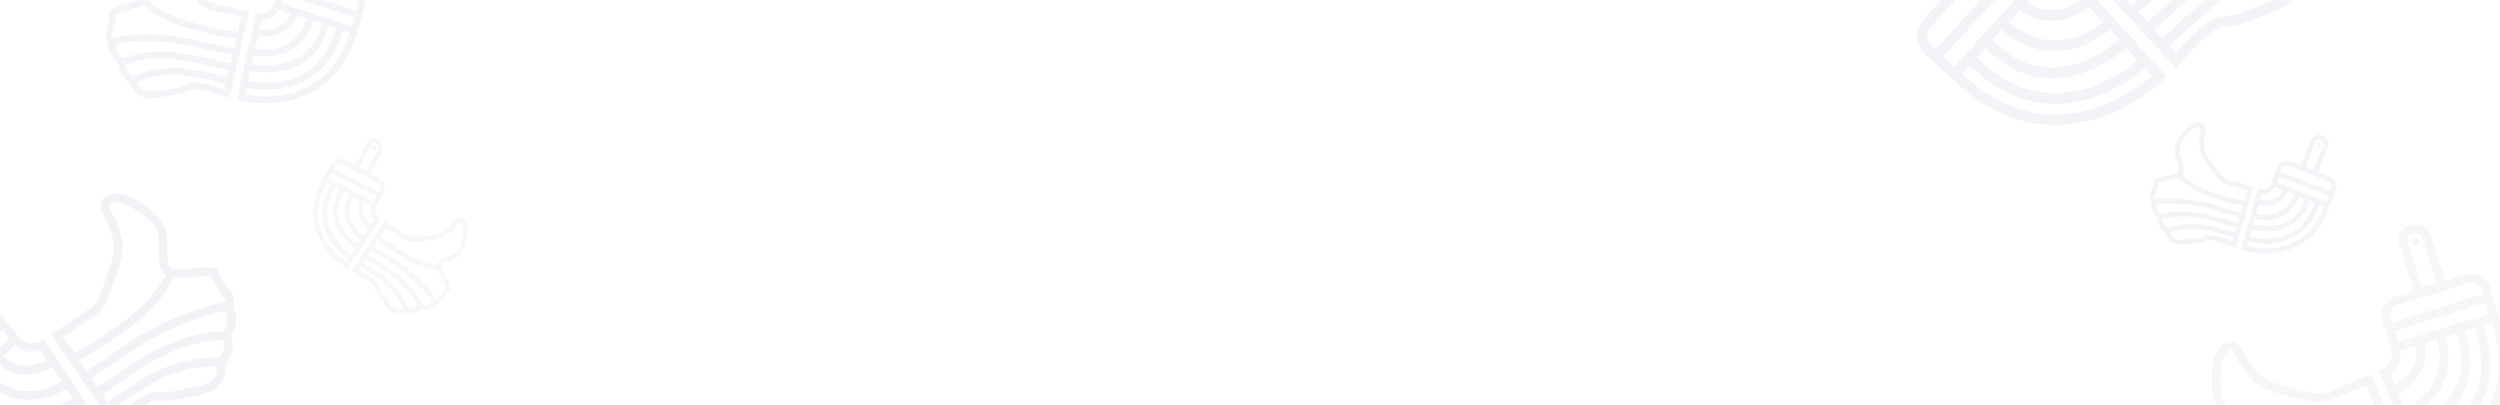 <svg width="1920" height="311" viewBox="0 0 1920 311" fill="none" xmlns="http://www.w3.org/2000/svg">
<mask id="mask0" mask-type="alpha" maskUnits="userSpaceOnUse" x="0" y="0" width="1920" height="311">
<rect width="1920" height="311" fill="#3576CB"/>
</mask>
<g mask="url(#mask0)">
<g opacity="0.4">
<path d="M83.613 37.493C84.504 42.078 86.959 45.853 90.91 48.721C91.097 55.263 94.264 60.242 100.328 63.527C101.349 68.926 104.762 72.777 110.221 74.673C113.902 75.951 117.576 75.62 120.364 75.191C125.43 74.409 130.811 73.496 137.814 72.224C139.744 71.873 141.806 70.962 143.801 70.082C145.453 69.353 147.326 68.526 148.381 68.426C153.4 67.951 168.176 72.406 173.445 74.162L176.117 75.052L190.722 11.579L191.301 9.034L162.504 2.575C161.361 2.137 158.097 0.341 156.124 -1.853C155.301 -2.769 154.492 -3.663 153.693 -4.546C149.076 -9.643 144.715 -14.461 140.543 -20.288C137.254 -24.883 135.668 -29.509 135.695 -34.425C135.707 -36.521 135.664 -38.587 135.568 -40.567C135.515 -41.651 135.683 -43.062 135.863 -44.553C136.133 -46.8 136.412 -49.124 136.042 -51.174C135.571 -53.794 134.061 -55.554 131.752 -56.222L131.413 -56.604L127.101 -56.394L126.9 -56.351C122.836 -55.488 119.267 -53.28 116.294 -49.79C113.495 -46.508 104.371 -35.13 104.413 -26.557C104.433 -22.424 105.798 -18.647 107.075 -15.43C107.265 -14.951 107.46 -14.471 107.652 -13.993C108.854 -11.019 109.989 -8.209 110.388 -5.226C110.779 -2.293 109.525 -1.326 108.389 -0.815C105.536 0.472 102.398 1.446 99.364 2.389L98.885 2.537C97.657 2.919 96.401 3.225 95.073 3.547C93.42 3.95 91.712 4.366 90.025 4.948C87.515 5.814 86.151 6.426 85.19 7.564C84.082 8.875 84.009 10.329 83.924 12.011C83.883 12.819 83.833 13.824 83.671 15.09C83.516 16.303 83.095 17.815 82.648 19.415C81.388 23.937 79.832 29.52 83.377 33.026C83.406 33.455 83.405 33.921 83.404 34.413C83.403 35.353 83.402 36.411 83.613 37.493ZM87.579 20.798C88.077 19.013 88.546 17.328 88.749 15.747C88.935 14.286 88.993 13.171 89.038 12.276C89.064 11.754 89.097 11.117 89.154 10.84C89.388 10.677 90.032 10.367 91.7 9.792C93.158 9.288 94.68 8.919 96.289 8.526C97.635 8.198 99.028 7.86 100.409 7.429L100.887 7.281C103.908 6.342 107.026 5.37 110.019 4.062C126.805 17.288 138.962 20.354 150.727 23.319C152.963 23.882 155.275 24.465 157.588 25.11C162.762 26.552 175.607 28.597 181.354 29.48L179.552 37.314C174.167 36.16 160.549 33.22 155.412 31.876C136.023 26.806 117.937 26.289 106.178 26.749C96.52 27.126 89.536 28.18 86.558 28.702C85.867 26.941 86.769 23.707 87.579 20.798ZM127.772 -51.298L129.841 -51.399C129.908 -51.385 129.972 -51.372 130.029 -51.366C130.584 -51.286 130.836 -51.211 131.007 -50.263C131.241 -48.97 131.009 -47.033 130.783 -45.16C130.586 -43.523 130.384 -41.83 130.457 -40.315C130.55 -38.428 130.591 -36.455 130.579 -34.451C130.546 -28.501 132.499 -22.734 136.383 -17.306C140.726 -11.239 145.182 -6.318 149.9 -1.106C150.694 -0.228 151.501 0.661 152.321 1.572C155.162 4.73 159.439 6.937 160.953 7.458L161.087 7.504L185.168 12.905L182.506 24.476C177.054 23.641 163.932 21.564 158.963 20.179C156.59 19.517 154.246 18.927 151.979 18.355C140.465 15.453 129.56 12.703 114.164 0.804C115.348 -0.994 115.814 -3.287 115.466 -5.902C114.982 -9.527 113.671 -12.772 112.402 -15.909C112.213 -16.377 112.023 -16.847 111.837 -17.316C110.681 -20.226 109.553 -23.339 109.536 -26.579C109.51 -31.995 115.261 -40.679 120.194 -46.467C122.397 -49.058 124.881 -50.639 127.772 -51.298ZM147.9 63.331C147.386 63.379 146.857 63.484 146.315 63.629C144.873 64.016 143.335 64.695 141.734 65.401C140.014 66.162 138.233 66.948 136.9 67.19C129.944 68.453 124.603 69.361 119.585 70.136C117.381 70.476 114.514 70.749 111.9 69.841C108.194 68.554 106.116 66.302 105.395 62.777C126.422 54.784 142.701 57.711 149.81 58.989C150.138 59.049 150.451 59.104 150.745 59.157C155.526 60.001 167.312 62.75 173.365 64.182L172.384 68.444C166.598 66.62 153.581 62.793 147.9 63.331ZM88.637 36.516C88.522 35.922 88.523 35.196 88.524 34.43C88.525 34.147 88.525 33.86 88.521 33.566C91.811 33.036 98.171 32.178 106.504 31.858C117.885 31.421 135.386 31.93 154.117 36.828C159.398 38.208 172.932 41.131 178.403 42.301L176.934 48.683C171.331 47.438 158.147 44.502 153.046 43.32C132.56 38.568 117.219 39.502 107.956 41.124C101.42 42.269 96.891 43.895 94.415 44.953C94.325 44.875 94.232 44.801 94.136 44.734C91.096 42.601 89.297 39.913 88.637 36.516ZM96.112 49.797C101.176 47.571 120.059 40.923 151.888 48.308C156.997 49.493 170.154 52.422 175.786 53.673L174.517 59.192C168.414 57.746 156.595 54.991 151.638 54.116C151.348 54.066 151.043 54.01 150.72 53.952C143.009 52.565 125.119 49.347 102.017 58.601C98.442 56.449 96.533 53.607 96.112 49.797Z" fill="#E1E4EC"/>
<path d="M272.133 -7.333L259.699 -11.275L268.543 -39.177C270.038 -43.889 267.418 -48.94 262.706 -50.432L261.192 -50.913C258.91 -51.637 256.481 -51.428 254.355 -50.325C252.23 -49.222 250.661 -47.358 249.937 -45.076L241.092 -17.174L229.78 -20.76C223.726 -22.679 217.238 -19.314 215.319 -13.26L210.062 3.324C208.852 6.709 206.666 8.923 203.562 9.906C201.087 10.69 198.903 10.407 198.896 10.407L196.53 10.06L182.078 76.628L184.465 77.24C185.18 77.423 202.157 81.666 221.803 77.317C222.892 77.077 223.967 76.814 225.029 76.53C235.306 73.776 244.318 68.99 251.858 62.271C262.205 53.054 269.742 40.201 274.26 24.07L279.63 7.129C280.56 4.196 280.292 1.077 278.875 -1.655C277.461 -4.388 275.066 -6.403 272.133 -7.333ZM254.815 -43.529C255.126 -44.51 255.8 -45.309 256.711 -45.782C257.622 -46.255 258.665 -46.344 259.645 -46.035L261.159 -45.554C263.182 -44.914 264.305 -42.746 263.665 -40.724L255 -13.387L246.148 -16.192L254.815 -43.529ZM217.812 -4.189L272.369 13.105L270.152 20.098L215.691 2.501L217.812 -4.189ZM259.294 50.202L235.157 70.167L210.033 77.436L185.547 76.306L197.127 11.723L206.146 11.578L212.48 4.156L271.812 23.326L259.294 50.202ZM274.755 5.581L273.916 8.227L219.359 -9.067L220.198 -11.713C221.264 -15.077 224.869 -16.946 228.232 -15.879L270.587 -2.453C272.216 -1.936 273.547 -0.816 274.334 0.702C275.12 2.22 275.27 3.952 274.755 5.581Z" fill="#E1E4EC"/>
<path d="M271.813 23.326L212.481 4.156L206.147 11.578L197.128 11.723L185.548 76.306L210.034 77.436L235.159 70.166L259.295 50.202L271.813 23.326ZM207.889 27.634C208.887 27.48 209.936 27.267 211.013 26.978C217.047 25.361 224.008 21.371 228.477 12.015L235.939 14.427C227.144 38.878 206.684 39.326 195.784 37.605L197.937 27.686C200.481 28.029 204.016 28.232 207.889 27.634ZM200.57 15.566C201.742 15.521 203.242 15.345 204.863 14.86C207.76 13.992 211.497 11.973 213.902 7.305L223.554 10.423C220.08 17.287 214.614 21.365 207.276 22.549C204.123 23.058 201.189 22.924 199.028 22.661L200.57 15.566ZM194.7 42.607C199.578 43.384 206.92 43.856 214.563 41.808C215.122 41.659 215.683 41.495 216.244 41.318C221.838 39.548 226.729 36.588 230.787 32.52C235.061 28.234 238.427 22.684 240.813 15.998L247.301 18.095C244.309 30.081 238.305 38.86 229.441 44.191C220.683 49.462 210.599 50.432 203.684 50.318C199.31 50.246 195.611 49.744 193.241 49.327L194.7 42.607ZM192.153 54.336C194.697 54.795 198.675 55.344 203.441 55.434C209.437 55.545 215.12 54.885 220.316 53.492C224.588 52.348 228.532 50.708 232.047 48.599C242.05 42.593 248.819 32.865 252.182 19.674L258.231 21.628C253.968 37.503 245.893 49.066 234.212 56.009C223.42 62.423 211.404 63.704 203.225 63.648C197.684 63.611 193.098 62.972 190.384 62.486L192.153 54.336ZM220.875 72.28C206.54 75.49 193.399 73.745 188.149 72.782L189.297 67.498C192.183 68.025 197.054 68.715 203.023 68.768C208.366 68.814 215.229 68.331 222.433 66.401C227.183 65.128 232.082 63.225 236.788 60.433C249.616 52.822 258.465 40.301 263.108 23.204L268.657 24.997C260.719 51.05 244.651 66.954 220.875 72.28Z" fill="#E1E4EC"/>
<path opacity="0.84" d="M271.813 23.326L212.481 4.156L206.147 11.578L197.128 11.723L185.548 76.306L210.034 77.436L235.159 70.166L259.295 50.202L271.813 23.326ZM207.889 27.634C208.887 27.48 209.936 27.267 211.013 26.978C217.047 25.361 224.008 21.371 228.477 12.015L235.939 14.427C227.144 38.878 206.684 39.326 195.784 37.605L197.937 27.686C200.481 28.029 204.016 28.232 207.889 27.634ZM200.57 15.566C201.742 15.521 203.242 15.345 204.863 14.86C207.76 13.992 211.497 11.973 213.902 7.305L223.554 10.423C220.08 17.287 214.614 21.365 207.276 22.549C204.123 23.058 201.189 22.924 199.028 22.661L200.57 15.566ZM194.7 42.607C199.578 43.384 206.92 43.856 214.563 41.808C215.122 41.659 215.683 41.495 216.244 41.318C221.838 39.548 226.729 36.588 230.787 32.52C235.061 28.234 238.427 22.684 240.813 15.998L247.301 18.095C244.309 30.081 238.305 38.86 229.441 44.191C220.683 49.462 210.599 50.432 203.684 50.318C199.31 50.246 195.611 49.744 193.241 49.327L194.7 42.607ZM192.153 54.336C194.697 54.795 198.675 55.344 203.441 55.434C209.437 55.545 215.12 54.885 220.316 53.492C224.588 52.348 228.532 50.708 232.047 48.599C242.05 42.593 248.819 32.865 252.182 19.674L258.231 21.628C253.968 37.503 245.893 49.066 234.212 56.009C223.42 62.423 211.404 63.704 203.225 63.648C197.684 63.611 193.098 62.972 190.384 62.486L192.153 54.336ZM220.875 72.28C206.54 75.49 193.399 73.745 188.149 72.782L189.297 67.498C192.183 68.025 197.054 68.715 203.023 68.768C208.366 68.814 215.229 68.331 222.433 66.401C227.183 65.128 232.082 63.225 236.788 60.433C249.616 52.822 258.465 40.301 263.108 23.204L268.657 24.997C260.719 51.05 244.651 66.954 220.875 72.28Z" fill="#E1E4EC"/>
</g>
<g opacity="0.3">
<path d="M332.517 235.678C329.87 237.424 326.874 238.026 323.606 237.472C320.345 240.488 316.426 241.317 311.954 239.936C308.85 242.005 305.362 242.179 301.85 240.432C299.482 239.254 297.897 237.315 296.781 235.759C294.755 232.931 292.642 229.888 289.933 225.888C289.187 224.785 288.649 223.353 288.128 221.967C287.697 220.82 287.209 219.519 286.757 218.96C284.603 216.3 275.426 211.25 272.071 209.529L270.371 208.656L294.216 171.429L295.175 169.94L311.984 180.837C312.738 181.183 315.16 181.913 317.161 181.828C317.996 181.792 318.814 181.76 319.621 181.729C324.286 181.546 328.693 181.373 333.501 180.629C337.291 180.042 340.287 178.614 342.659 176.266C343.669 175.265 344.692 174.305 345.698 173.411C346.248 172.922 346.852 172.17 347.49 171.375C348.452 170.177 349.446 168.938 350.616 168.144C352.11 167.128 353.681 167.024 355.102 167.827L355.448 167.809L357.394 170.001L357.468 170.118C358.98 172.499 359.604 175.278 359.324 178.378C359.061 181.294 357.877 191.122 353.699 195.173C351.685 197.126 349.206 198.258 347.039 199.167C346.716 199.302 346.391 199.435 346.068 199.569C344.055 200.399 342.153 201.183 340.517 202.406C338.909 203.609 339.036 204.676 339.328 205.47C340.058 207.465 341.076 209.449 342.06 211.368L342.215 211.671C342.613 212.448 343.062 213.202 343.536 213.999C344.125 214.992 344.735 216.018 345.254 217.112C346.026 218.741 346.377 219.693 346.281 220.7C346.172 221.86 345.502 222.586 344.726 223.426C344.354 223.829 343.89 224.331 343.353 225.011C342.839 225.662 342.305 226.584 341.742 227.561C340.147 230.319 338.179 233.725 334.795 233.671C334.573 233.861 334.347 234.083 334.109 234.317C333.654 234.763 333.142 235.267 332.517 235.678ZM338.729 225.826C339.358 224.737 339.952 223.709 340.623 222.86C341.243 222.076 341.757 221.518 342.169 221.071C342.41 220.811 342.703 220.492 342.81 220.333C342.778 220.142 342.623 219.683 342.109 218.601C341.661 217.654 341.118 216.741 340.544 215.774C340.064 214.966 339.566 214.129 339.119 213.255L338.964 212.953C337.985 211.042 336.976 209.068 336.188 206.996C321.803 205.137 314.542 200.697 307.517 196.4C306.182 195.583 304.801 194.738 303.39 193.923C300.234 192.099 293.141 186.841 289.984 184.473L287.041 189.068C290.158 191.131 298.051 196.339 301.142 198.192C312.809 205.187 321.649 213.712 327.011 219.633C331.415 224.495 334.22 228.383 335.381 230.075C336.563 229.574 337.703 227.6 338.729 225.826ZM354.604 172.095L353.671 171.044C353.631 171.018 353.595 170.993 353.565 170.969C353.263 170.738 353.107 170.651 352.565 171.018C351.827 171.519 350.998 172.551 350.197 173.55C349.497 174.423 348.772 175.325 348.002 176.009C347.043 176.86 346.067 177.778 345.1 178.735C342.231 181.577 338.507 183.369 334.03 184.063C329.026 184.838 324.523 185.014 319.755 185.201C318.952 185.233 318.137 185.264 317.306 185.299C314.425 185.421 311.324 184.395 310.352 183.908L310.266 183.865L296.211 174.752L291.864 181.538C294.857 183.786 302.096 189.163 305.128 190.914C306.576 191.751 307.976 192.607 309.329 193.435C316.205 197.641 322.718 201.623 335.8 203.439C336.109 202.01 337 200.695 338.433 199.622C340.421 198.135 342.617 197.23 344.741 196.355C345.058 196.225 345.376 196.094 345.692 195.961C347.652 195.14 349.698 194.209 351.277 192.678C353.916 190.118 355.396 183.205 355.86 178.065C356.07 175.766 355.657 173.811 354.604 172.095ZM289.456 216.773C289.676 217.045 289.877 217.351 290.064 217.683C290.561 218.566 290.962 219.634 291.38 220.747C291.828 221.942 292.293 223.179 292.808 223.94C295.5 227.913 297.595 230.935 299.603 233.736C300.485 234.966 301.714 236.486 303.396 237.323C305.78 238.509 307.858 238.447 309.91 237.123C303.801 223.13 294.65 216.625 290.654 213.785C290.469 213.654 290.294 213.529 290.129 213.411C287.449 211.493 280.518 207.084 276.949 204.828L275.348 207.328C278.981 209.267 287.018 213.763 289.456 216.773ZM330.604 232.777C330.947 232.551 331.299 232.206 331.67 231.842C331.807 231.707 331.946 231.571 332.09 231.433C330.785 229.586 328.18 226.094 324.378 221.901C319.185 216.174 310.627 207.929 299.356 201.172C296.178 199.266 288.334 194.091 285.168 191.993L282.771 195.736C286.036 197.862 293.721 202.862 296.716 204.774C308.75 212.452 315.582 220.336 319.195 225.597C321.744 229.311 323.106 232.279 323.769 233.982C323.849 233.989 323.929 233.999 324.008 234.014C326.486 234.475 328.644 234.071 330.604 232.777ZM320.614 235.46C319.289 231.947 313.545 219.633 294.847 207.704C291.846 205.79 284.178 200.8 280.896 198.663L278.822 201.9C282.422 204.173 289.371 208.596 292.149 210.584C292.311 210.701 292.483 210.822 292.664 210.951C296.999 214.032 307.057 221.18 313.54 236.777C316.281 237.489 318.566 237.065 320.614 235.46Z" fill="#E1E4EC"/>
<path d="M264.724 122.967L272.541 127.125L281.871 109.585C283.447 106.622 287.14 105.494 290.102 107.07L291.054 107.576C292.489 108.339 293.541 109.616 294.016 111.171C294.49 112.725 294.332 114.371 293.569 115.807L284.238 133.347L291.349 137.129C295.155 139.154 296.604 143.898 294.58 147.704L289.034 158.129C287.968 160.324 287.932 162.435 288.929 164.408C289.725 165.98 290.899 166.905 290.902 166.908L292.194 167.891L266.776 206.513L265.345 205.646C264.917 205.387 254.797 199.169 247.575 187.576C247.175 186.934 246.792 186.288 246.425 185.637C242.88 179.346 240.921 172.703 240.598 165.855C240.154 156.461 242.808 146.701 248.485 136.849L254.15 126.2C255.131 124.356 256.771 123.004 258.769 122.394C260.765 121.782 262.88 121.986 264.724 122.967ZM290.502 114.176C290.829 113.559 290.897 112.852 290.694 112.186C290.49 111.52 290.038 110.971 289.423 110.643L288.471 110.137C287.2 109.46 285.615 109.945 284.938 111.216L275.797 128.401L281.361 131.361L290.502 114.176ZM288.997 150.803L254.7 132.559L252.362 136.955L286.76 155.009L288.997 150.803ZM242.92 156.518L244.701 177.704L253.107 193.34L265.284 204.678L291.104 168.391L286.891 163.949L287.482 157.352L250.009 137.683L242.92 156.518ZM257.216 127.829L256.332 129.492L290.628 147.736L291.513 146.073C292.638 143.958 291.832 141.322 289.718 140.198L263.092 126.035C262.067 125.49 260.892 125.377 259.782 125.716C258.673 126.055 257.762 126.805 257.216 127.829Z" fill="#E1E4EC"/>
<path d="M285.825 112.971C286.226 112.216 287.164 111.93 287.918 112.331C288.673 112.733 288.959 113.67 288.558 114.425C288.156 115.179 287.219 115.466 286.464 115.064C285.71 114.663 285.423 113.726 285.825 112.971Z" fill="#E1E4EC"/>
<path d="M250.008 137.683L287.482 157.351L286.891 163.948L291.104 168.391L265.284 204.677L253.107 193.34L244.701 177.703L242.92 156.517L250.008 137.683ZM278.277 170.729C277.878 170.171 277.483 169.561 277.112 168.902C275.03 165.208 273.659 159.937 276.074 153.327L271.361 150.853C263.68 166.731 273.179 176.865 279.19 181.334L282.978 175.579C281.603 174.508 279.827 172.89 278.277 170.729ZM287.606 168.547C287.071 167.957 286.443 167.146 285.909 166.129C284.954 164.312 284.159 161.541 285.28 158.158L279.184 154.958C277.505 159.903 278.124 164.49 281.034 168.611C282.285 170.381 283.743 171.741 284.897 172.664L287.606 168.547ZM277.28 184.235C274.586 182.239 270.87 178.902 268.234 174.223C268.041 173.881 267.854 173.532 267.673 173.175C265.875 169.622 264.988 165.844 265.033 161.945C265.082 157.836 266.175 153.568 268.284 149.236L264.186 147.086C259.794 154.229 258.388 161.31 260.012 168.14C261.616 174.89 265.935 180.241 269.274 183.541C271.386 185.628 273.386 187.183 274.714 188.135L277.28 184.235ZM272.801 191.041C271.371 190.025 269.215 188.357 266.908 186.088C264.007 183.233 261.628 180.164 259.836 176.983C258.362 174.367 257.284 171.676 256.638 168.969C254.8 161.266 256.302 153.364 261.102 145.468L257.282 143.463C251.608 153.069 249.836 162.477 252.016 171.439C254.03 179.719 259.116 186.154 263.027 190.094C265.677 192.764 268.164 194.684 269.689 195.769L272.801 191.041ZM250.459 185.634C255.71 194.11 262.797 199.654 265.757 201.743L267.775 198.676C266.149 197.528 263.501 195.493 260.64 192.623C258.081 190.054 255.055 186.497 252.57 182.086C250.932 179.178 249.528 175.899 248.647 172.291C246.245 162.455 248.115 152.217 254.201 141.846L250.696 140.007C241.832 156.229 241.75 171.575 250.459 185.634Z" fill="#E1E4EC"/>
<path opacity="0.84" d="M250.008 137.683L287.482 157.351L286.891 163.948L291.104 168.391L265.284 204.677L253.107 193.34L244.701 177.703L242.92 156.517L250.008 137.683ZM278.277 170.729C277.878 170.171 277.483 169.561 277.112 168.902C275.03 165.208 273.659 159.937 276.074 153.327L271.361 150.853C263.68 166.731 273.179 176.865 279.19 181.334L282.978 175.579C281.603 174.508 279.827 172.89 278.277 170.729ZM287.606 168.547C287.071 167.957 286.443 167.146 285.909 166.129C284.954 164.312 284.159 161.541 285.28 158.158L279.184 154.958C277.505 159.903 278.124 164.49 281.034 168.611C282.285 170.381 283.743 171.741 284.897 172.664L287.606 168.547ZM277.28 184.235C274.586 182.239 270.87 178.902 268.234 174.223C268.041 173.881 267.854 173.532 267.673 173.175C265.875 169.622 264.988 165.844 265.033 161.945C265.082 157.836 266.175 153.568 268.284 149.236L264.186 147.086C259.794 154.229 258.388 161.31 260.012 168.14C261.616 174.89 265.935 180.241 269.274 183.541C271.386 185.628 273.386 187.183 274.714 188.135L277.28 184.235ZM272.801 191.041C271.371 190.025 269.215 188.357 266.908 186.088C264.007 183.233 261.628 180.164 259.836 176.983C258.362 174.367 257.284 171.676 256.638 168.969C254.8 161.266 256.302 153.364 261.102 145.468L257.282 143.463C251.608 153.069 249.836 162.477 252.016 171.439C254.03 179.719 259.116 186.154 263.027 190.094C265.677 192.764 268.164 194.684 269.689 195.769L272.801 191.041ZM250.459 185.634C255.71 194.11 262.797 199.654 265.757 201.743L267.775 198.676C266.149 197.528 263.501 195.493 260.64 192.623C258.081 190.054 255.055 186.497 252.57 182.086C250.932 179.178 249.528 175.899 248.647 172.291C246.245 162.455 248.115 152.217 254.201 141.846L250.696 140.007C241.832 156.229 241.75 171.575 250.459 185.634Z" fill="#E1E4EC"/>
</g>
<g opacity="0.4">
<path d="M1652.36 159.265C1652.79 162.582 1654.38 165.39 1657.08 167.614C1656.92 172.3 1658.97 175.999 1663.16 178.615C1663.65 182.52 1665.92 185.424 1669.74 187.02C1672.32 188.095 1674.96 188.021 1676.97 187.837C1680.63 187.501 1684.51 187.085 1689.58 186.485C1690.97 186.319 1692.49 185.758 1693.95 185.217C1695.16 184.769 1696.54 184.26 1697.3 184.235C1700.91 184.116 1711.28 187.953 1714.97 189.441L1716.84 190.195L1730.08 145.458L1730.6 143.664L1710.3 137.777C1709.5 137.414 1707.25 135.985 1705.93 134.33C1705.38 133.639 1704.84 132.964 1704.31 132.298C1701.24 128.45 1698.33 124.813 1695.6 120.463C1693.46 117.033 1692.53 113.656 1692.76 110.142C1692.86 108.644 1692.92 107.165 1692.94 105.745C1692.95 104.968 1693.13 103.967 1693.33 102.909C1693.62 101.314 1693.92 99.665 1693.75 98.183C1693.53 96.289 1692.52 94.964 1690.9 94.385L1690.68 94.096L1687.58 94.057L1687.44 94.079C1684.5 94.516 1681.85 95.938 1679.57 98.302C1677.42 100.525 1670.4 108.258 1670.05 114.389C1669.88 117.345 1670.69 120.105 1671.46 122.462C1671.58 122.813 1671.69 123.164 1671.81 123.515C1672.54 125.694 1673.23 127.753 1673.38 129.903C1673.53 132.017 1672.59 132.653 1671.76 132.968C1669.66 133.763 1667.38 134.321 1665.16 134.861L1664.81 134.946C1663.92 135.165 1663.01 135.328 1662.05 135.501C1660.85 135.716 1659.61 135.938 1658.37 136.279C1656.54 136.788 1655.54 137.166 1654.8 137.937C1653.95 138.826 1653.84 139.862 1653.7 141.061C1653.64 141.636 1653.56 142.353 1653.38 143.251C1653.22 144.111 1652.85 145.174 1652.46 146.298C1651.36 149.475 1650 153.398 1652.38 156.061C1652.39 156.369 1652.36 156.702 1652.34 157.054C1652.3 157.726 1652.25 158.482 1652.36 159.265ZM1655.93 147.504C1656.36 146.25 1656.77 145.066 1656.99 143.944C1657.18 142.908 1657.27 142.113 1657.35 141.475C1657.39 141.103 1657.44 140.649 1657.49 140.454C1657.67 140.347 1658.14 140.154 1659.36 139.817C1660.42 139.521 1661.53 139.324 1662.69 139.114C1663.67 138.939 1664.68 138.758 1665.69 138.511L1666.04 138.427C1668.24 137.888 1670.51 137.33 1672.71 136.527C1684.13 146.723 1692.68 149.451 1700.96 152.089C1702.54 152.59 1704.17 153.109 1705.79 153.671C1709.43 154.931 1718.52 156.959 1722.59 157.843L1720.96 163.365C1717.16 162.303 1707.55 159.601 1703.94 158.413C1690.3 153.934 1677.39 152.768 1668.96 152.578C1662.04 152.422 1657 152.868 1654.85 153.11C1654.43 151.821 1655.22 149.548 1655.93 147.504ZM1687.84 97.73L1689.32 97.749C1689.37 97.762 1689.42 97.773 1689.46 97.781C1689.85 97.862 1690.03 97.927 1690.11 98.612C1690.22 99.547 1689.97 100.922 1689.72 102.251C1689.51 103.413 1689.29 104.614 1689.28 105.701C1689.26 107.054 1689.2 108.466 1689.1 109.898C1688.82 114.15 1689.96 118.36 1692.5 122.412C1695.34 126.941 1698.31 130.656 1701.45 134.589C1701.98 135.252 1702.52 135.924 1703.06 136.611C1704.95 138.994 1707.91 140.761 1708.97 141.2L1709.07 141.239L1726.05 146.161L1723.63 154.316C1719.77 153.479 1710.48 151.416 1706.99 150.207C1705.32 149.629 1703.67 149.104 1702.08 148.595C1693.97 146.013 1686.3 143.566 1675.81 134.381C1676.74 133.148 1677.17 131.528 1677.04 129.644C1676.86 127.03 1676.06 124.653 1675.29 122.354C1675.18 122.011 1675.06 121.667 1674.95 121.323C1674.25 119.192 1673.58 116.916 1673.71 114.599C1673.93 110.725 1678.43 104.77 1682.21 100.85C1683.9 99.095 1685.74 98.074 1687.84 97.73ZM1697.18 180.571C1696.81 180.583 1696.43 180.634 1696.03 180.714C1694.99 180.927 1693.86 181.345 1692.68 181.779C1691.42 182.247 1690.11 182.731 1689.14 182.845C1684.12 183.442 1680.26 183.856 1676.64 184.188C1675.05 184.334 1672.98 184.403 1671.15 183.639C1668.56 182.556 1667.18 180.854 1666.81 178.302C1682.2 173.514 1693.71 176.324 1698.74 177.551C1698.97 177.608 1699.19 177.661 1699.4 177.712C1702.78 178.526 1711.08 181.011 1715.35 182.301L1714.46 185.306C1710.4 183.746 1701.26 180.437 1697.18 180.571ZM1655.99 158.788C1655.93 158.358 1655.97 157.839 1656 157.292C1656.02 157.089 1656.03 156.884 1656.04 156.674C1658.41 156.44 1663 156.106 1668.97 156.245C1677.13 156.434 1689.62 157.57 1702.79 161.896C1706.51 163.116 1716.05 165.802 1719.91 166.88L1718.58 171.377C1714.63 170.24 1705.34 167.561 1701.74 166.491C1687.3 162.19 1676.29 162.183 1669.6 162.934C1664.88 163.464 1661.57 164.427 1659.75 165.075C1659.69 165.015 1659.63 164.958 1659.56 164.906C1657.48 163.247 1656.31 161.246 1655.99 158.788ZM1660.75 168.613C1664.47 167.244 1678.26 163.324 1700.69 170.006C1704.29 171.078 1713.57 173.752 1717.54 174.895L1716.39 178.784C1712.09 177.482 1703.76 174.992 1700.26 174.147C1700.05 174.099 1699.84 174.046 1699.61 173.99C1694.16 172.658 1681.51 169.569 1664.58 175.167C1662.12 173.471 1660.88 171.356 1660.75 168.613Z" fill="#E1E4EC"/>
<path d="M1789.11 135.524L1780.4 132.157L1787.95 112.599C1789.23 109.295 1787.58 105.569 1784.27 104.294L1783.21 103.884C1781.61 103.266 1779.87 103.308 1778.3 104.003C1776.73 104.698 1775.53 105.961 1774.91 107.561L1767.36 127.12L1759.43 124.058C1755.18 122.419 1750.4 124.539 1748.76 128.783L1744.27 140.408C1743.25 142.775 1741.59 144.261 1739.33 144.827C1737.53 145.279 1735.98 144.98 1735.97 144.98L1734.3 144.627L1721.03 191.583L1722.71 192.126C1723.21 192.289 1735.16 196.071 1749.4 193.827C1750.19 193.703 1750.97 193.563 1751.74 193.406C1759.21 191.89 1765.86 188.865 1771.55 184.394C1779.36 178.261 1785.31 169.403 1789.25 158.069L1793.84 146.194C1794.63 144.138 1794.58 141.896 1793.68 139.88C1792.79 137.864 1791.17 136.318 1789.11 135.524ZM1778.33 108.882C1778.59 108.195 1779.11 107.653 1779.78 107.355C1780.45 107.057 1781.2 107.039 1781.89 107.304L1782.95 107.714C1784.37 108.261 1785.08 109.86 1784.53 111.278L1777.13 130.44L1770.93 128.045L1778.33 108.882ZM1750.14 135.378L1788.38 150.147L1786.49 155.049L1748.33 140.068L1750.14 135.378ZM1777.4 176.093L1759.26 189.303L1740.98 193.393L1723.52 191.507L1734.65 145.843L1741.1 146.137L1745.96 141.109L1787.53 157.43L1777.4 176.093ZM1790.42 144.872L1789.7 146.727L1751.46 131.959L1752.18 130.104C1753.09 127.745 1755.75 126.568 1758.1 127.479L1787.79 138.945C1788.94 139.386 1789.84 140.246 1790.33 141.365C1790.83 142.485 1790.86 143.73 1790.42 144.872Z" fill="#E1E4EC"/>
<path d="M1782.52 111.783C1782.84 110.941 1782.42 109.995 1781.58 109.67C1780.74 109.345 1779.8 109.764 1779.47 110.606C1779.15 111.447 1779.57 112.393 1780.41 112.718C1781.25 113.043 1782.19 112.624 1782.52 111.783Z" fill="#E1E4EC"/>
<path d="M1787.53 157.429L1745.96 141.109L1741.1 146.136L1734.65 145.843L1723.52 191.506L1740.98 193.393L1759.26 189.303L1777.4 176.093L1787.53 157.429ZM1741.64 157.693C1742.36 157.627 1743.12 157.52 1743.9 157.361C1748.29 156.471 1753.44 153.925 1757.05 147.433L1762.28 149.486C1754.91 166.58 1740.27 165.999 1732.55 164.288L1734.52 157.291C1736.33 157.649 1738.85 157.949 1741.64 157.693ZM1736.94 148.742C1737.78 148.761 1738.86 148.702 1740.04 148.426C1742.15 147.934 1744.91 146.655 1746.84 143.423L1753.6 146.078C1750.81 150.832 1746.73 153.507 1741.43 154.03C1739.15 154.255 1737.06 154.03 1735.53 153.747L1736.94 148.742ZM1731.55 167.816C1735.01 168.587 1740.23 169.248 1745.79 168.121C1746.2 168.038 1746.6 167.946 1747.01 167.844C1751.09 166.826 1754.72 164.924 1757.8 162.195C1761.04 159.319 1763.69 155.499 1765.69 150.824L1770.24 152.61C1767.57 161.047 1762.89 167.059 1756.32 170.48C1749.83 173.862 1742.57 174.111 1737.64 173.726C1734.51 173.481 1731.89 172.959 1730.21 172.557L1731.55 167.816ZM1729.21 176.09C1731.01 176.53 1733.83 177.098 1737.24 177.372C1741.52 177.716 1745.61 177.494 1749.39 176.728C1752.49 176.098 1755.38 175.099 1757.99 173.746C1765.41 169.893 1770.67 163.236 1773.66 153.954L1777.9 155.617C1774.15 166.779 1767.87 174.69 1759.21 179.139C1751.21 183.25 1742.57 183.636 1736.72 183.236C1732.76 182.965 1729.51 182.306 1727.59 181.839L1729.21 176.09ZM1748.96 190.184C1738.57 191.848 1729.25 190.022 1725.54 189.102L1726.59 185.374C1728.63 185.878 1732.09 186.586 1736.35 186.887C1740.17 187.156 1745.1 187.113 1750.33 186.05C1753.78 185.349 1757.37 184.205 1760.86 182.416C1770.37 177.54 1777.24 168.978 1781.32 156.959L1785.2 158.485C1778.38 176.762 1766.19 187.425 1748.96 190.184Z" fill="#E1E4EC"/>
<path opacity="0.84" d="M1787.53 157.429L1745.96 141.109L1741.1 146.136L1734.65 145.843L1723.52 191.506L1740.98 193.393L1759.26 189.303L1777.4 176.093L1787.53 157.429ZM1741.64 157.693C1742.36 157.627 1743.12 157.52 1743.9 157.361C1748.29 156.471 1753.44 153.925 1757.05 147.433L1762.28 149.486C1754.91 166.58 1740.27 165.999 1732.55 164.288L1734.52 157.291C1736.33 157.649 1738.85 157.949 1741.64 157.693ZM1736.94 148.742C1737.78 148.761 1738.86 148.702 1740.04 148.426C1742.15 147.934 1744.91 146.655 1746.84 143.423L1753.6 146.078C1750.81 150.832 1746.73 153.507 1741.43 154.03C1739.15 154.255 1737.06 154.03 1735.53 153.747L1736.94 148.742ZM1731.55 167.816C1735.01 168.587 1740.23 169.248 1745.79 168.121C1746.2 168.038 1746.6 167.946 1747.01 167.844C1751.09 166.826 1754.72 164.924 1757.8 162.195C1761.04 159.319 1763.69 155.499 1765.69 150.824L1770.24 152.61C1767.57 161.047 1762.89 167.059 1756.32 170.48C1749.83 173.862 1742.57 174.111 1737.64 173.726C1734.51 173.481 1731.89 172.959 1730.21 172.557L1731.55 167.816ZM1729.21 176.09C1731.01 176.53 1733.83 177.098 1737.24 177.372C1741.52 177.716 1745.61 177.494 1749.39 176.728C1752.49 176.098 1755.38 175.099 1757.99 173.746C1765.41 169.893 1770.67 163.236 1773.66 153.954L1777.9 155.617C1774.15 166.779 1767.87 174.69 1759.21 179.139C1751.21 183.25 1742.57 183.636 1736.72 183.236C1732.76 182.965 1729.51 182.306 1727.59 181.839L1729.21 176.09ZM1748.96 190.184C1738.57 191.848 1729.25 190.022 1725.54 189.102L1726.59 185.374C1728.63 185.878 1732.09 186.586 1736.35 186.887C1740.17 187.156 1745.1 187.113 1750.33 186.05C1753.78 185.349 1757.37 184.205 1760.86 182.416C1770.37 177.54 1777.24 168.978 1781.32 156.959L1785.2 158.485C1778.38 176.762 1766.19 187.425 1748.96 190.184Z" fill="#E1E4EC"/>
</g>
<g opacity="0.4">
<path d="M1766.91 -71.009C1769.29 -64.107 1768.91 -57.078 1765.81 -50.109C1770.67 -41.107 1770.27 -31.893 1764.63 -22.708C1767.47 -14.601 1765.86 -6.722 1759.95 0.111C1755.97 4.716 1750.73 7.14 1746.62 8.738C1739.16 11.639 1731.16 14.607 1720.69 18.359C1717.8 19.392 1714.3 19.771 1710.91 20.139C1708.1 20.443 1704.92 20.787 1703.42 21.476C1696.25 24.755 1679.73 42.332 1673.97 48.828L1671.05 52.121L1601.68 -22.381L1598.91 -25.373L1632.84 -56.621C1634.04 -58.106 1637.06 -63.089 1638.01 -67.6C1638.41 -69.483 1638.81 -71.326 1639.2 -73.144C1641.46 -83.653 1643.6 -93.581 1644.7 -104.729C1645.56 -113.519 1644.09 -121.019 1640.21 -127.654C1638.56 -130.48 1637 -133.311 1635.58 -136.067C1634.81 -137.575 1633.48 -139.352 1632.07 -141.231C1629.95 -144.061 1627.75 -146.988 1626.65 -150.052C1625.24 -153.967 1625.91 -157.53 1628.51 -160.238L1628.67 -161.02L1634.68 -164.105L1634.98 -164.204C1641.16 -166.213 1647.71 -166.013 1654.46 -163.613C1660.82 -161.357 1682.06 -153.086 1688.7 -141.449C1691.9 -135.839 1693.01 -129.661 1693.79 -124.308C1693.91 -123.511 1694.02 -122.71 1694.14 -121.912C1694.83 -116.947 1695.49 -112.257 1697.28 -107.908C1699.05 -103.631 1701.5 -103.303 1703.44 -103.499C1708.3 -103.987 1713.31 -105.12 1718.16 -106.215L1718.92 -106.389C1720.88 -106.831 1722.82 -107.399 1724.87 -108C1727.42 -108.747 1730.06 -109.519 1732.8 -110.05C1736.87 -110.839 1739.2 -111.076 1741.39 -110.286C1743.91 -109.378 1745.15 -107.467 1746.57 -105.257C1747.26 -104.196 1748.12 -102.874 1749.32 -101.287C1750.48 -99.767 1752.23 -98.048 1754.09 -96.232C1759.33 -91.096 1765.8 -84.756 1763.74 -77.239C1764.03 -76.636 1764.4 -76.005 1764.79 -75.341C1765.52 -74.07 1766.35 -72.638 1766.91 -71.009ZM1748.49 -90.507C1746.43 -92.534 1744.47 -94.447 1742.96 -96.43C1741.57 -98.261 1740.62 -99.726 1739.86 -100.902C1739.42 -101.588 1738.87 -102.425 1738.58 -102.755C1738.14 -102.793 1737.02 -102.709 1734.32 -102.183C1731.95 -101.726 1729.6 -101.037 1727.12 -100.311C1725.04 -99.703 1722.89 -99.072 1720.68 -98.576L1719.92 -98.403C1715.1 -97.313 1710.12 -96.193 1705.04 -95.624C1692.66 -64.604 1678.6 -50.953 1664.99 -37.745C1662.4 -35.236 1659.73 -32.64 1657.1 -29.96C1651.23 -23.965 1635.44 -11.158 1628.35 -5.472L1636.91 3.723C1643.3 -2.046 1659.43 -16.668 1665.34 -22.502C1687.62 -44.517 1711.69 -59.35 1727.97 -67.918C1741.34 -74.955 1751.62 -78.986 1756.05 -80.606C1755.61 -83.529 1751.86 -87.203 1748.49 -90.507ZM1637.75 -156.684L1634.87 -155.204C1634.79 -155.131 1634.71 -155.065 1634.64 -155.011C1633.95 -154.47 1633.67 -154.171 1634.18 -152.754C1634.87 -150.821 1636.7 -148.381 1638.47 -146.022C1640.02 -143.96 1641.61 -141.826 1642.7 -139.718C1644.05 -137.092 1645.53 -134.389 1647.11 -131.686C1651.81 -123.659 1653.67 -114.326 1652.66 -103.944C1651.52 -92.339 1649.34 -82.195 1647.02 -71.453C1646.63 -69.644 1646.24 -67.81 1645.84 -65.936C1644.46 -59.441 1640.4 -53.111 1638.75 -51.223L1638.61 -51.056L1610.23 -24.927L1622.88 -11.346C1629.61 -16.735 1645.74 -29.801 1651.39 -35.56C1654.08 -38.31 1656.79 -40.941 1659.42 -43.486C1672.73 -56.413 1685.35 -68.657 1696.89 -96.795C1693.88 -98.302 1691.45 -101.043 1689.88 -104.854C1687.7 -110.139 1686.94 -115.556 1686.21 -120.793C1686.1 -121.575 1685.99 -122.359 1685.87 -123.14C1685.16 -127.982 1684.26 -133.077 1681.75 -137.476C1677.55 -144.828 1662.98 -152.087 1651.78 -156.066C1646.77 -157.851 1642.18 -158.05 1637.75 -156.684ZM1700.09 14.203C1700.82 13.867 1701.62 13.596 1702.46 13.369C1704.72 12.765 1707.33 12.482 1710.05 12.188C1712.97 11.873 1716 11.545 1717.99 10.831C1728.39 7.104 1736.33 4.16 1743.73 1.287C1746.98 0.025 1751.07 -1.846 1753.9 -5.117C1757.91 -9.756 1758.96 -14.427 1757.19 -19.763C1722.48 -14.149 1702.73 2.534 1694.11 9.819C1693.71 10.157 1693.33 10.476 1692.97 10.777C1687.16 15.656 1673.36 28.588 1666.28 35.256L1670.94 40.259C1677.35 33.267 1691.98 17.916 1700.09 14.203ZM1759.34 -68.405C1759.04 -69.299 1758.47 -70.281 1757.87 -71.317C1757.65 -71.7 1757.42 -72.088 1757.2 -72.488C1752.33 -70.635 1743.05 -66.826 1731.52 -60.747C1715.77 -52.444 1692.48 -38.079 1670.96 -16.812C1664.89 -10.816 1648.85 3.716 1642.36 9.576L1649.34 17.066C1655.95 11.002 1671.5 -3.275 1677.48 -8.861C1701.5 -31.303 1722.99 -42.026 1736.8 -47.071C1746.54 -50.629 1753.94 -51.967 1758.12 -52.469C1758.18 -52.645 1758.25 -52.818 1758.32 -52.984C1760.77 -58.247 1761.11 -63.291 1759.34 -68.405ZM1759.61 -44.586C1751.01 -43.643 1720.26 -37.884 1682.95 -3.014C1676.96 2.583 1661.44 16.828 1654.79 22.924L1660.82 29.401C1667.95 22.676 1681.8 9.71 1687.82 4.651C1688.18 4.357 1688.55 4.044 1688.94 3.713C1698.29 -4.191 1719.99 -22.528 1758.49 -28.055C1761.65 -33.762 1762.01 -39.1 1759.61 -44.586Z" fill="#E1E4EC"/>
<path d="M1476.71 15.641L1490.46 0.588L1456.68 -30.267C1450.97 -35.478 1450.57 -44.361 1455.78 -50.064L1457.46 -51.897C1459.98 -54.661 1463.43 -56.277 1467.17 -56.445C1470.91 -56.613 1474.49 -55.316 1477.25 -52.792L1511.03 -21.938L1523.54 -35.631C1530.23 -42.959 1541.65 -43.475 1548.97 -36.78L1569.05 -18.441C1573.33 -14.806 1578.02 -13.518 1582.99 -14.612C1586.95 -15.485 1589.69 -17.575 1589.7 -17.58L1592.63 -19.899L1664.21 58.91L1661.46 61.605C1660.64 62.411 1640.97 81.422 1610.98 90.889C1609.32 91.414 1607.66 91.899 1606 92.344C1589.94 96.647 1574 97.211 1558.54 94.01C1537.34 89.62 1517.09 78.113 1498.37 59.809L1477.86 41.074C1474.31 37.831 1472.23 33.4 1472.02 28.595C1471.79 23.791 1473.46 19.192 1476.71 15.641ZM1471.86 -46.886C1470.67 -47.97 1469.14 -48.527 1467.53 -48.454C1465.93 -48.382 1464.45 -47.688 1463.36 -46.503L1461.69 -44.67C1459.45 -42.222 1459.63 -38.411 1462.07 -36.173L1495.16 -5.944L1504.95 -16.657L1471.86 -46.886ZM1552.69 -22.554L1492.36 43.49L1500.82 51.222L1560.79 -15.157L1552.69 -22.554ZM1539.05 83.484L1587.32 91.646L1627.01 81.852L1659.27 61.187L1593.12 -17.181L1580.8 -10.33L1566.43 -15.426L1501.1 56.889L1539.05 83.484ZM1483.25 35.169L1486.45 38.095L1546.78 -27.948L1543.58 -30.874C1539.51 -34.595 1533.17 -34.307 1529.45 -30.235L1482.61 21.038C1480.81 23.012 1479.88 25.567 1480.01 28.236C1480.13 30.905 1481.28 33.367 1483.25 35.169Z" fill="#E1E4EC"/>
<path d="M1501.1 56.889L1566.43 -15.425L1580.8 -10.329L1593.12 -17.181L1659.27 61.187L1627 81.852L1587.32 91.646L1539.04 83.485L1501.1 56.889ZM1590.99 12.766C1589.52 13.337 1587.93 13.868 1586.25 14.319C1576.82 16.846 1564.28 16.885 1550.92 7.713L1542.7 16.809C1573.71 43.032 1601.76 27.65 1615.17 16.803L1604.5 5.059C1601.33 7.512 1596.7 10.548 1590.99 12.766ZM1591.47 -9.289C1589.84 -8.435 1587.68 -7.5 1585.1 -6.89C1580.5 -5.8 1573.87 -5.613 1566.96 -10.052L1556.34 1.712C1566.4 8.287 1576.99 9.535 1587.85 5.403C1592.51 3.628 1596.38 1.155 1599.1 -0.89L1591.47 -9.289ZM1620.54 22.725C1614.55 27.59 1604.98 33.966 1593.03 37.167C1592.16 37.401 1591.27 37.619 1590.37 37.817C1581.42 39.794 1572.49 39.609 1563.81 37.274C1554.68 34.813 1545.79 29.93 1537.33 22.745L1530.19 30.654C1543.61 44.539 1558.59 51.73 1574.76 52.02C1590.73 52.309 1605.14 45.741 1614.41 40.184C1620.27 36.668 1624.89 33.098 1627.77 30.681L1620.54 22.725ZM1633.16 36.611C1630.07 39.22 1625.12 43.073 1618.74 46.918C1610.71 51.754 1602.5 55.301 1594.38 57.478C1587.7 59.267 1581.08 60.13 1574.67 60.021C1556.44 59.709 1539.68 51.832 1524.82 36.606L1518.15 43.977C1536.33 62.133 1556.3 71.474 1577.53 71.743C1597.16 71.992 1614.42 64.336 1625.45 57.868C1632.92 53.488 1638.63 49.04 1641.92 46.261L1633.16 36.611ZM1608.3 83.345C1630.21 76.488 1646.64 63.857 1652.99 58.45L1647.31 52.194C1643.81 55.163 1637.76 59.904 1629.72 64.64C1622.53 68.878 1612.86 73.588 1601.6 76.605C1594.17 78.594 1586.06 79.847 1577.51 79.745C1554.19 79.469 1532.43 69.436 1512.79 49.922L1506.68 56.685C1537.78 85.746 1571.96 94.716 1608.3 83.345Z" fill="#E1E4EC"/>
<path opacity="0.84" d="M1501.1 56.889L1566.43 -15.425L1580.8 -10.329L1593.12 -17.181L1659.27 61.187L1627 81.852L1587.32 91.646L1539.04 83.485L1501.1 56.889ZM1590.99 12.766C1589.52 13.337 1587.93 13.868 1586.25 14.319C1576.82 16.846 1564.28 16.885 1550.92 7.713L1542.7 16.809C1573.71 43.032 1601.76 27.65 1615.17 16.803L1604.5 5.059C1601.33 7.512 1596.7 10.548 1590.99 12.766ZM1591.47 -9.289C1589.84 -8.435 1587.68 -7.5 1585.1 -6.89C1580.5 -5.8 1573.87 -5.613 1566.96 -10.052L1556.34 1.712C1566.4 8.287 1576.99 9.535 1587.85 5.403C1592.51 3.628 1596.38 1.155 1599.1 -0.89L1591.47 -9.289ZM1620.54 22.725C1614.55 27.59 1604.98 33.966 1593.03 37.167C1592.16 37.401 1591.27 37.619 1590.37 37.817C1581.42 39.794 1572.49 39.609 1563.81 37.274C1554.68 34.813 1545.79 29.93 1537.33 22.745L1530.19 30.654C1543.61 44.539 1558.59 51.73 1574.76 52.02C1590.73 52.309 1605.14 45.741 1614.41 40.184C1620.27 36.668 1624.89 33.098 1627.77 30.681L1620.54 22.725ZM1633.16 36.611C1630.07 39.22 1625.12 43.073 1618.74 46.918C1610.71 51.754 1602.5 55.301 1594.38 57.478C1587.7 59.267 1581.08 60.13 1574.67 60.021C1556.44 59.709 1539.68 51.832 1524.82 36.606L1518.15 43.977C1536.33 62.133 1556.3 71.474 1577.53 71.743C1597.16 71.992 1614.42 64.336 1625.45 57.868C1632.92 53.488 1638.63 49.04 1641.92 46.261L1633.16 36.611ZM1608.3 83.345C1630.21 76.488 1646.64 63.857 1652.99 58.45L1647.31 52.194C1643.81 55.163 1637.76 59.904 1629.72 64.64C1622.53 68.878 1612.86 73.588 1601.6 76.605C1594.17 78.594 1586.06 79.847 1577.51 79.745C1554.19 79.469 1532.43 69.436 1512.79 49.922L1506.68 56.685C1537.78 85.746 1571.96 94.716 1608.3 83.345Z" fill="#E1E4EC"/>
</g>
<g opacity="0.45">
<path d="M180.883 240.941C181.943 246.814 180.765 252.446 177.385 257.689C180.189 265.568 178.72 272.962 173.017 279.679C174.298 286.582 172.015 292.747 166.389 297.53C162.596 300.754 158.068 302.06 154.548 302.839C148.153 304.25 141.322 305.651 132.393 307.375C129.931 307.85 127.054 307.719 124.271 307.594C121.966 307.489 119.354 307.37 118.051 307.739C111.852 309.495 96.315 321.635 90.852 326.164L88.081 328.46L41.329 259.618L39.462 256.854L70.773 235.842C71.931 234.792 74.988 231.143 76.323 227.617C76.879 226.146 77.43 224.706 77.974 223.286C81.114 215.079 84.08 207.325 86.354 198.454C88.145 191.461 87.896 185.218 85.589 179.374C84.605 176.884 83.702 174.404 82.9 172C82.462 170.685 81.609 169.084 80.705 167.39C79.345 164.839 77.936 162.2 77.429 159.588C76.779 156.249 77.763 153.454 80.205 151.591L80.431 150.979L85.664 149.235L85.923 149.193C91.163 148.341 96.435 149.32 101.59 152.101C106.442 154.716 122.571 164.047 126.486 174.278C128.373 179.21 128.495 184.339 128.462 188.761C128.457 189.42 128.447 190.081 128.44 190.739C128.383 194.838 128.331 198.709 129.235 202.446C130.126 206.121 132.067 206.692 133.657 206.775C137.65 206.989 141.837 206.697 145.887 206.417L146.527 206.372C148.166 206.259 149.803 206.042 151.533 205.813C153.689 205.528 155.916 205.233 158.193 205.145C161.584 205.016 163.491 205.114 165.162 206.025C167.089 207.074 167.848 208.772 168.727 210.736C169.15 211.679 169.675 212.854 170.452 214.286C171.199 215.659 172.399 217.266 173.671 218.964C177.264 223.767 181.699 229.696 179.098 235.513C179.262 236.037 179.479 236.592 179.708 237.177C180.143 238.295 180.634 239.555 180.883 240.941ZM168.437 222.892C167.019 220.996 165.681 219.207 164.708 217.417C163.811 215.764 163.226 214.462 162.758 213.417C162.486 212.807 162.153 212.063 161.956 211.76C161.602 211.674 160.692 211.603 158.439 211.69C156.469 211.764 154.486 212.028 152.389 212.304C150.633 212.537 148.818 212.778 146.974 212.904L146.336 212.949C142.304 213.227 138.141 213.511 133.971 213.337C120.096 236.854 107.034 246.129 94.393 255.102C91.991 256.807 89.507 258.57 87.051 260.408C81.556 264.518 67.203 272.895 60.766 276.605L66.535 285.102C72.415 281.237 87.276 271.437 92.772 267.46C113.52 252.454 134.821 243.473 149.038 238.582C160.716 234.564 169.522 232.589 173.309 231.834C173.318 229.417 170.748 225.982 168.437 222.892ZM87.222 155.614L84.711 156.451C84.637 156.499 84.567 156.543 84.503 156.578C83.879 156.929 83.613 157.135 83.847 158.344C84.167 159.992 85.34 162.191 86.474 164.318C87.466 166.176 88.49 168.099 89.104 169.938C89.866 172.228 90.73 174.597 91.67 176.978C94.462 184.048 94.804 191.821 92.688 200.082C90.322 209.316 87.291 217.239 84.082 225.628C83.541 227.041 82.992 228.473 82.437 229.938C80.514 235.013 76.441 239.62 74.879 240.94L74.74 241.058L48.557 258.628L57.08 271.177C63.187 267.662 77.855 259.119 83.131 255.171C85.652 253.285 88.171 251.498 90.606 249.769C102.978 240.986 114.694 232.668 127.528 211.375C125.285 209.782 123.67 207.265 122.875 203.99C121.774 199.449 121.836 194.978 121.895 190.655C121.904 190.009 121.913 189.362 121.918 188.717C121.949 184.717 121.853 180.488 120.374 176.62C117.9 170.158 107.034 162.475 98.483 157.864C94.659 155.797 90.97 155.063 87.222 155.614ZM116.267 301.449C116.901 301.268 117.58 301.149 118.292 301.071C120.189 300.864 122.334 300.962 124.568 301.063C126.969 301.173 129.454 301.285 131.153 300.957C140.022 299.244 146.803 297.856 153.138 296.457C155.92 295.843 159.461 294.842 162.155 292.552C165.973 289.305 167.406 285.662 166.635 281.13C137.894 281.336 119.859 292.351 111.984 297.161C111.621 297.384 111.274 297.595 110.948 297.793C105.644 301.01 92.879 309.736 86.331 314.24L89.471 318.863C95.518 314.014 109.252 303.436 116.267 301.449ZM174.447 242.101C174.31 241.34 173.973 240.477 173.617 239.565C173.485 239.228 173.353 238.886 173.221 238.535C169.058 239.425 161.085 241.344 151.014 244.818C137.256 249.561 116.648 258.262 96.604 272.758C90.953 276.845 76.186 286.585 70.21 290.51L74.912 297.431C81.01 293.357 95.354 283.763 100.882 279.995C123.084 264.86 141.788 258.878 153.57 256.525C161.884 254.865 168.03 254.708 171.468 254.823C171.539 254.688 171.616 254.557 171.7 254.432C174.334 250.486 175.232 246.453 174.447 242.101ZM171.688 261.377C164.627 261.067 139.062 261.884 104.568 285.401C99.032 289.175 84.716 298.748 78.587 302.844L82.651 308.83C89.251 304.286 102.053 295.538 107.553 292.202C107.875 292.008 108.213 291.801 108.57 291.583C117.113 286.364 136.932 274.257 168.726 274.594C171.989 270.377 172.948 266.11 171.688 261.377Z" fill="#E1E4EC"/>
<path d="M-64.38 274.747L-51.394 264.301L-74.833 235.16C-78.792 230.238 -78.008 223.012 -73.086 219.055L-71.506 217.782C-69.122 215.864 -66.132 214.989 -63.091 215.32C-60.049 215.65 -57.318 217.145 -55.4 219.528L-31.961 248.669L-20.147 239.167C-13.824 234.081 -4.541 235.088 0.545 241.411L14.476 258.731C17.484 262.202 21.111 263.828 25.263 263.563C28.573 263.352 31.043 262.005 31.052 262.002L33.71 260.494L81.711 333.093L79.15 334.926C78.384 335.475 60.127 348.381 34.716 352.288C33.308 352.505 31.906 352.69 30.509 352.842C16.996 354.316 4.049 352.783 -8.039 348.269C-24.625 342.077 -39.547 330.255 -52.389 313.132L-66.62 295.439C-69.084 292.375 -70.208 288.537 -69.783 284.628C-69.363 280.719 -67.444 277.211 -64.38 274.747ZM-60.495 223.627C-61.319 222.603 -62.491 221.962 -63.795 221.821C-65.099 221.679 -66.383 222.055 -67.407 222.877L-68.988 224.149C-71.1 225.847 -71.436 228.949 -69.738 231.061L-46.774 259.612L-37.529 252.177L-60.495 223.627ZM1.772 253.368L-55.208 299.198L-49.333 306.501L7.392 260.354L1.772 253.368ZM-22.477 337.334L15.504 349.949L48.789 346.986L77.43 334.315L33.767 262.752L22.959 266.75L11.982 260.84L-49.816 311.114L-22.477 337.334ZM-61.529 291.34L-59.307 294.103L-2.327 248.273L-4.55 245.51C-7.376 241.996 -12.534 241.437 -16.046 244.263L-60.281 279.844C-61.983 281.214 -63.049 283.163 -63.284 285.334C-63.52 287.506 -62.897 289.638 -61.529 291.34Z" fill="#E1E4EC"/>
<path d="M-49.818 311.113L11.98 260.84L22.957 266.75L33.766 262.751L77.428 334.315L48.788 346.986L15.502 349.948L-22.479 337.333L-49.818 311.113ZM28.309 286.679C27.048 286.957 25.701 287.188 24.284 287.343C16.351 288.208 6.214 286.675 -3.436 277.599L-11.208 283.922C10.576 308.976 35.151 300.047 47.338 292.956L40.185 282.138C37.314 283.724 33.197 285.599 28.309 286.679ZM31.444 268.921C30.028 269.409 28.159 269.894 26.005 270.065C22.152 270.372 16.768 269.695 11.744 265.248L1.691 273.426C9.004 279.994 17.399 282.323 26.687 280.339C30.677 279.486 34.11 277.971 36.562 276.658L31.444 268.921ZM50.943 298.411C45.492 301.594 36.965 305.552 26.916 306.648C26.18 306.728 25.437 306.793 24.686 306.841C17.205 307.321 10.011 306.057 3.297 303.089C-3.777 299.961 -10.353 294.908 -16.286 288.049L-23.043 293.547C-13.936 306.439 -2.725 314.117 10.298 316.367C23.166 318.594 35.625 315.085 43.809 311.751C48.985 309.642 53.159 307.334 55.789 305.741L50.943 298.411ZM59.401 311.204C56.584 312.926 52.099 315.421 46.464 317.732C39.375 320.637 32.301 322.479 25.468 323.224C19.85 323.837 14.394 323.708 9.232 322.822C-5.459 320.295 -18.02 311.84 -28.127 297.685L-34.428 302.809C-22.008 319.745 -7.042 329.782 10.082 332.649C25.902 335.297 40.806 331.265 50.521 327.416C57.103 324.808 62.27 321.927 65.277 320.092L59.401 311.204ZM33.491 345.859C52.049 343.053 66.894 334.897 72.701 331.321L68.89 325.558C65.697 327.521 60.214 330.596 53.129 333.419C46.788 335.946 38.39 338.545 28.916 339.578C22.671 340.259 15.956 340.258 9.06 339.109C-9.74 335.978 -26.07 325.158 -39.507 306.943L-45.287 311.645C-23.782 339.002 2.711 350.513 33.491 345.859Z" fill="#E1E4EC"/>
<path opacity="0.84" d="M-49.818 311.113L11.98 260.84L22.957 266.75L33.766 262.751L77.428 334.315L48.788 346.986L15.502 349.948L-22.479 337.333L-49.818 311.113ZM28.309 286.679C27.048 286.957 25.701 287.188 24.284 287.343C16.351 288.208 6.214 286.675 -3.436 277.599L-11.208 283.922C10.576 308.976 35.151 300.047 47.338 292.956L40.185 282.138C37.314 283.724 33.197 285.599 28.309 286.679ZM31.444 268.921C30.028 269.409 28.159 269.894 26.005 270.065C22.152 270.372 16.768 269.695 11.744 265.248L1.691 273.426C9.004 279.994 17.399 282.323 26.687 280.339C30.677 279.486 34.11 277.971 36.562 276.658L31.444 268.921ZM50.943 298.411C45.492 301.594 36.965 305.552 26.916 306.648C26.18 306.728 25.437 306.793 24.686 306.841C17.205 307.321 10.011 306.057 3.297 303.089C-3.777 299.961 -10.353 294.908 -16.286 288.049L-23.043 293.547C-13.936 306.439 -2.725 314.117 10.298 316.367C23.166 318.594 35.625 315.085 43.809 311.751C48.985 309.642 53.159 307.334 55.789 305.741L50.943 298.411ZM59.401 311.204C56.584 312.926 52.099 315.421 46.464 317.732C39.375 320.637 32.301 322.479 25.468 323.224C19.85 323.837 14.394 323.708 9.232 322.822C-5.459 320.295 -18.02 311.84 -28.127 297.685L-34.428 302.809C-22.008 319.745 -7.042 329.782 10.082 332.649C25.902 335.297 40.806 331.265 50.521 327.416C57.103 324.808 62.27 321.927 65.277 320.092L59.401 311.204ZM33.491 345.859C52.049 343.053 66.894 334.897 72.701 331.321L68.89 325.558C65.697 327.521 60.214 330.596 53.129 333.419C46.788 335.946 38.39 338.545 28.916 339.578C22.671 340.259 15.956 340.258 9.06 339.109C-9.74 335.978 -26.07 325.158 -39.507 306.943L-45.287 311.645C-23.782 339.002 2.711 350.513 33.491 345.859Z" fill="#E1E4EC"/>
</g>
<g opacity="0.35">
<path d="M1728.92 396.293C1733.22 400.448 1738.57 402.604 1744.81 402.712C1749.81 409.434 1756.78 412.331 1765.55 411.326C1770.58 416.238 1776.99 417.772 1784.1 415.754C1788.9 414.393 1792.51 411.351 1795.12 408.855C1799.86 404.318 1804.83 399.412 1811.24 392.941C1813 391.156 1814.5 388.689 1815.94 386.302C1817.14 384.325 1818.5 382.084 1819.53 381.205C1824.44 377.024 1843.2 370.854 1850.02 368.83L1853.47 367.802L1822.21 290.535L1820.95 287.442L1786.02 301.798C1784.5 302.178 1779.76 302.689 1776.08 301.836C1774.55 301.479 1773.04 301.136 1771.56 300.798C1762.98 298.84 1754.87 296.988 1746.22 293.94C1739.4 291.535 1734.34 287.849 1730.76 282.674C1729.24 280.468 1727.68 278.334 1726.12 276.327C1725.27 275.23 1724.42 273.628 1723.51 271.932C1722.14 269.379 1720.73 266.736 1718.84 264.859C1716.42 262.458 1713.55 261.72 1710.64 262.714L1710 262.561L1705.63 265.946L1705.46 266.138C1701.83 270.025 1699.71 274.958 1699.15 280.799C1698.62 286.294 1697.4 304.919 1703.74 313.876C1706.79 318.195 1710.99 321.154 1714.69 323.59C1715.24 323.952 1715.8 324.313 1716.35 324.673C1719.8 326.909 1723.05 329.023 1725.65 331.857C1728.22 334.646 1727.61 336.579 1726.79 337.949C1724.75 341.392 1722.17 344.715 1719.68 347.93L1719.29 348.438C1718.28 349.739 1717.19 350.98 1716.03 352.293C1714.6 353.929 1713.11 355.618 1711.77 357.465C1709.77 360.215 1708.79 361.858 1708.62 363.756C1708.42 365.945 1709.41 367.522 1710.55 369.348C1711.1 370.225 1711.79 371.316 1712.55 372.762C1713.27 374.148 1713.94 376.042 1714.65 378.047C1716.65 383.713 1719.11 390.708 1725.4 391.783C1725.75 392.212 1726.09 392.701 1726.45 393.218C1727.13 394.204 1727.91 395.314 1728.92 396.293ZM1720.83 375.879C1720.05 373.642 1719.3 371.532 1718.35 369.724C1717.48 368.056 1716.72 366.845 1716.11 365.873C1715.76 365.306 1715.32 364.615 1715.18 364.283C1715.3 363.94 1715.75 363.142 1717.08 361.316C1718.24 359.718 1719.56 358.214 1720.96 356.622C1722.13 355.29 1723.34 353.913 1724.48 352.448L1724.87 351.943C1727.35 348.742 1729.9 345.434 1732.08 341.866C1759.39 343.418 1774.38 337.713 1788.89 332.189C1791.65 331.139 1794.5 330.054 1797.4 329.033C1803.88 326.749 1818.85 319.469 1825.53 316.177L1829.38 325.713C1822.89 328.455 1806.46 335.365 1800.08 337.724C1776.03 346.634 1756.69 359.362 1744.7 368.472C1734.85 375.954 1728.3 382.184 1725.56 384.916C1723.55 383.576 1722.12 379.523 1720.83 375.879ZM1710.08 270.796L1712.17 269.172C1712.25 269.138 1712.33 269.104 1712.39 269.07C1713.03 268.746 1713.35 268.64 1714.23 269.508C1715.42 270.693 1716.6 272.894 1717.74 275.023C1718.73 276.884 1719.76 278.808 1720.95 280.342C1722.43 282.252 1723.92 284.292 1725.38 286.401C1729.71 292.663 1735.99 297.278 1744.05 300.119C1753.05 303.293 1761.33 305.184 1770.1 307.186C1771.58 307.524 1773.08 307.865 1774.61 308.219C1779.9 309.445 1786.01 308.621 1787.98 308.056L1788.15 308.006L1817.36 296L1823.06 310.085C1816.73 313.21 1801.45 320.661 1795.23 322.853C1792.25 323.901 1789.36 325.002 1786.56 326.066C1772.36 331.471 1758.91 336.59 1734.04 335.41C1733.96 332.656 1732.77 329.91 1730.48 327.423C1727.32 323.977 1723.56 321.538 1719.93 319.179C1719.39 318.827 1718.84 318.473 1718.3 318.118C1714.96 315.915 1711.49 313.479 1709.09 310.094C1705.09 304.434 1704.75 291.11 1705.68 281.423C1706.09 277.089 1707.53 273.609 1710.08 270.796ZM1815.29 376.216C1814.78 376.643 1814.31 377.142 1813.84 377.692C1812.62 379.155 1811.5 380.995 1810.34 382.911C1809.1 384.97 1807.8 387.101 1806.58 388.333C1800.22 394.761 1795.29 399.632 1790.59 404.126C1788.53 406.1 1785.73 408.489 1782.32 409.457C1777.49 410.825 1773.66 409.989 1770.31 406.822C1786.5 383.013 1805.71 374.138 1814.1 370.262C1814.49 370.084 1814.86 369.913 1815.21 369.752C1820.84 367.129 1835.21 361.364 1842.61 358.423L1844.71 363.613C1837.3 365.945 1820.85 371.484 1815.29 376.216ZM1733.48 391.582C1732.92 391.044 1732.39 390.283 1731.83 389.479C1731.62 389.181 1731.41 388.88 1731.19 388.575C1734.25 385.606 1740.29 380.039 1748.79 373.59C1760.4 364.781 1779.13 352.475 1802.36 343.866C1808.91 341.438 1825.24 334.573 1831.84 331.785L1834.98 339.554C1828.19 342.36 1812.22 348.956 1806 351.458C1781.03 361.507 1765.63 373.744 1757.11 382.24C1751.1 388.236 1747.54 393.264 1745.72 396.19C1745.57 396.174 1745.42 396.165 1745.27 396.165C1740.52 396.159 1736.66 394.66 1733.48 391.582ZM1751.06 400.024C1754.73 393.974 1769.65 373.149 1808.45 357.538C1814.67 355.032 1830.62 348.449 1837.44 345.629L1840.16 352.347C1832.7 355.309 1818.29 361.092 1812.44 363.812C1812.1 363.971 1811.74 364.137 1811.36 364.313C1802.26 368.517 1781.14 378.269 1763.71 404.922C1758.38 405.288 1754.3 403.71 1751.06 400.024Z" fill="#E1E4EC"/>
<path d="M1893.7 210.973L1877.77 215.962L1866.57 180.218C1864.68 174.181 1858.23 170.808 1852.19 172.7L1850.25 173.307C1847.33 174.222 1844.93 176.223 1843.51 178.939C1842.09 181.655 1841.82 184.761 1842.73 187.685L1853.93 223.429L1839.44 227.97C1831.68 230.4 1827.35 238.688 1829.78 246.444L1836.44 267.689C1837.65 272.126 1836.98 276.052 1834.45 279.36C1832.43 281.997 1829.93 283.303 1829.92 283.309L1827.19 284.681L1860.88 365.08L1863.83 363.97C1864.71 363.638 1885.63 355.631 1903.04 336.656C1904 335.605 1904.94 334.541 1905.84 333.463C1914.6 323.036 1920.53 311.405 1923.51 298.828C1927.59 281.573 1926.07 262.566 1918.97 242.338L1912.17 220.635C1910.99 216.878 1908.42 213.804 1904.93 211.979C1901.44 210.151 1897.45 209.795 1893.7 210.973ZM1848.98 185.728C1848.59 184.472 1848.71 183.139 1849.32 181.975C1849.92 180.811 1850.95 179.951 1852.21 179.557L1854.15 178.95C1856.74 178.137 1859.51 179.586 1860.32 182.176L1871.29 217.196L1859.95 220.75L1848.98 185.728ZM1839.05 254.126L1908.94 232.229L1911.75 241.188L1841.73 262.696L1839.05 254.126ZM1922.45 280.718L1911.79 319.361L1890.78 345.417L1864.28 362.198L1829.04 285.987L1838.38 279.217L1839.58 266.788L1915.85 243.354L1922.45 280.718ZM1905.92 222.589L1906.98 225.979L1837.09 247.876L1836.03 244.486C1834.68 240.176 1837.09 235.572 1841.4 234.223L1895.66 217.224C1897.74 216.571 1899.96 216.768 1901.9 217.783C1903.84 218.797 1905.27 220.503 1905.92 222.589Z" fill="#E1E4EC"/>
<path d="M1858.07 185.12C1857.58 183.582 1855.95 182.726 1854.41 183.208C1852.87 183.689 1852.02 185.327 1852.5 186.865C1852.98 188.403 1854.62 189.259 1856.15 188.777C1857.69 188.295 1858.55 186.658 1858.07 185.12Z" fill="#E1E4EC"/>
<path d="M1915.86 243.353L1839.58 266.786L1838.39 279.216L1829.04 285.985L1864.28 362.196L1890.78 345.415L1911.79 319.359L1922.45 280.717L1915.86 243.353ZM1851.99 294.773C1852.93 293.878 1853.87 292.885 1854.79 291.792C1859.93 285.67 1864.3 276.379 1862.12 263.29L1871.71 260.344C1880.43 292.434 1859.31 307.915 1846.62 314.109L1841.6 302.129C1844.52 300.622 1848.37 298.24 1851.99 294.773ZM1835.46 287.489C1836.66 286.582 1838.1 285.297 1839.45 283.599C1841.85 280.563 1844.29 275.705 1843.38 269.046L1855.79 265.233C1857.18 274.979 1854.44 283.264 1847.62 289.891C1844.69 292.737 1841.51 294.75 1839.05 296.06L1835.46 287.489ZM1849.15 320.149C1854.84 317.384 1862.88 312.492 1869.39 304.737C1869.87 304.17 1870.34 303.587 1870.79 302.989C1875.36 297.03 1878.32 290.337 1879.59 283.095C1880.92 275.465 1880.38 267.175 1877.98 258.415L1886.32 255.854C1891.97 270.616 1892.12 284.226 1886.74 296.32C1881.42 308.271 1871.56 316.687 1864.23 321.642C1859.59 324.776 1855.34 326.964 1852.55 328.265L1849.15 320.149ZM1855.09 334.316C1858.09 332.93 1862.66 330.587 1867.73 327.184C1874.09 322.901 1879.57 318.039 1884 312.767C1887.64 308.432 1890.57 303.819 1892.71 299.028C1898.79 285.392 1898.75 270.226 1892.59 253.928L1900.37 251.538C1907.55 271.31 1907.56 289.359 1900.41 305.21C1893.8 319.854 1882.14 330.013 1873.53 335.956C1867.69 339.982 1862.41 342.677 1859.21 344.159L1855.09 334.316ZM1898.37 332.055C1885.69 345.939 1870.63 353.752 1864.42 356.594L1861.75 350.211C1865.16 348.647 1870.78 345.795 1877.07 341.471C1882.71 337.6 1889.55 332.058 1895.69 324.747C1899.73 319.928 1903.47 314.339 1906.36 307.958C1914.23 290.566 1914.32 270.945 1906.64 249.612L1913.77 247.421C1924.57 280.561 1919.39 309.026 1898.37 332.055Z" fill="#E1E4EC"/>
<path opacity="0.84" d="M1915.86 243.353L1839.58 266.786L1838.39 279.216L1829.04 285.985L1864.28 362.196L1890.78 345.415L1911.79 319.359L1922.45 280.717L1915.86 243.353ZM1851.99 294.773C1852.93 293.878 1853.87 292.885 1854.79 291.792C1859.93 285.67 1864.3 276.379 1862.12 263.29L1871.71 260.344C1880.43 292.434 1859.31 307.915 1846.62 314.109L1841.6 302.129C1844.52 300.622 1848.37 298.24 1851.99 294.773ZM1835.46 287.489C1836.66 286.582 1838.1 285.297 1839.45 283.599C1841.85 280.563 1844.29 275.705 1843.38 269.046L1855.79 265.233C1857.18 274.979 1854.44 283.264 1847.62 289.891C1844.69 292.737 1841.51 294.75 1839.05 296.06L1835.46 287.489ZM1849.15 320.149C1854.84 317.384 1862.88 312.492 1869.39 304.737C1869.87 304.17 1870.34 303.587 1870.79 302.989C1875.36 297.03 1878.32 290.337 1879.59 283.095C1880.92 275.465 1880.38 267.175 1877.98 258.415L1886.32 255.854C1891.97 270.616 1892.12 284.226 1886.74 296.32C1881.42 308.271 1871.56 316.687 1864.23 321.642C1859.59 324.776 1855.34 326.964 1852.55 328.265L1849.15 320.149ZM1855.09 334.316C1858.09 332.93 1862.66 330.587 1867.73 327.184C1874.09 322.901 1879.57 318.039 1884 312.767C1887.64 308.432 1890.57 303.819 1892.71 299.028C1898.79 285.392 1898.75 270.226 1892.59 253.928L1900.37 251.538C1907.55 271.31 1907.56 289.359 1900.41 305.21C1893.8 319.854 1882.14 330.013 1873.53 335.956C1867.69 339.982 1862.41 342.677 1859.21 344.159L1855.09 334.316ZM1898.37 332.055C1885.69 345.939 1870.63 353.752 1864.42 356.594L1861.75 350.211C1865.16 348.647 1870.78 345.795 1877.07 341.471C1882.71 337.6 1889.55 332.058 1895.69 324.747C1899.73 319.928 1903.47 314.339 1906.36 307.958C1914.23 290.566 1914.32 270.945 1906.64 249.612L1913.77 247.421C1924.57 280.561 1919.39 309.026 1898.37 332.055Z" fill="#E1E4EC"/>
</g>
</g>
</svg>
